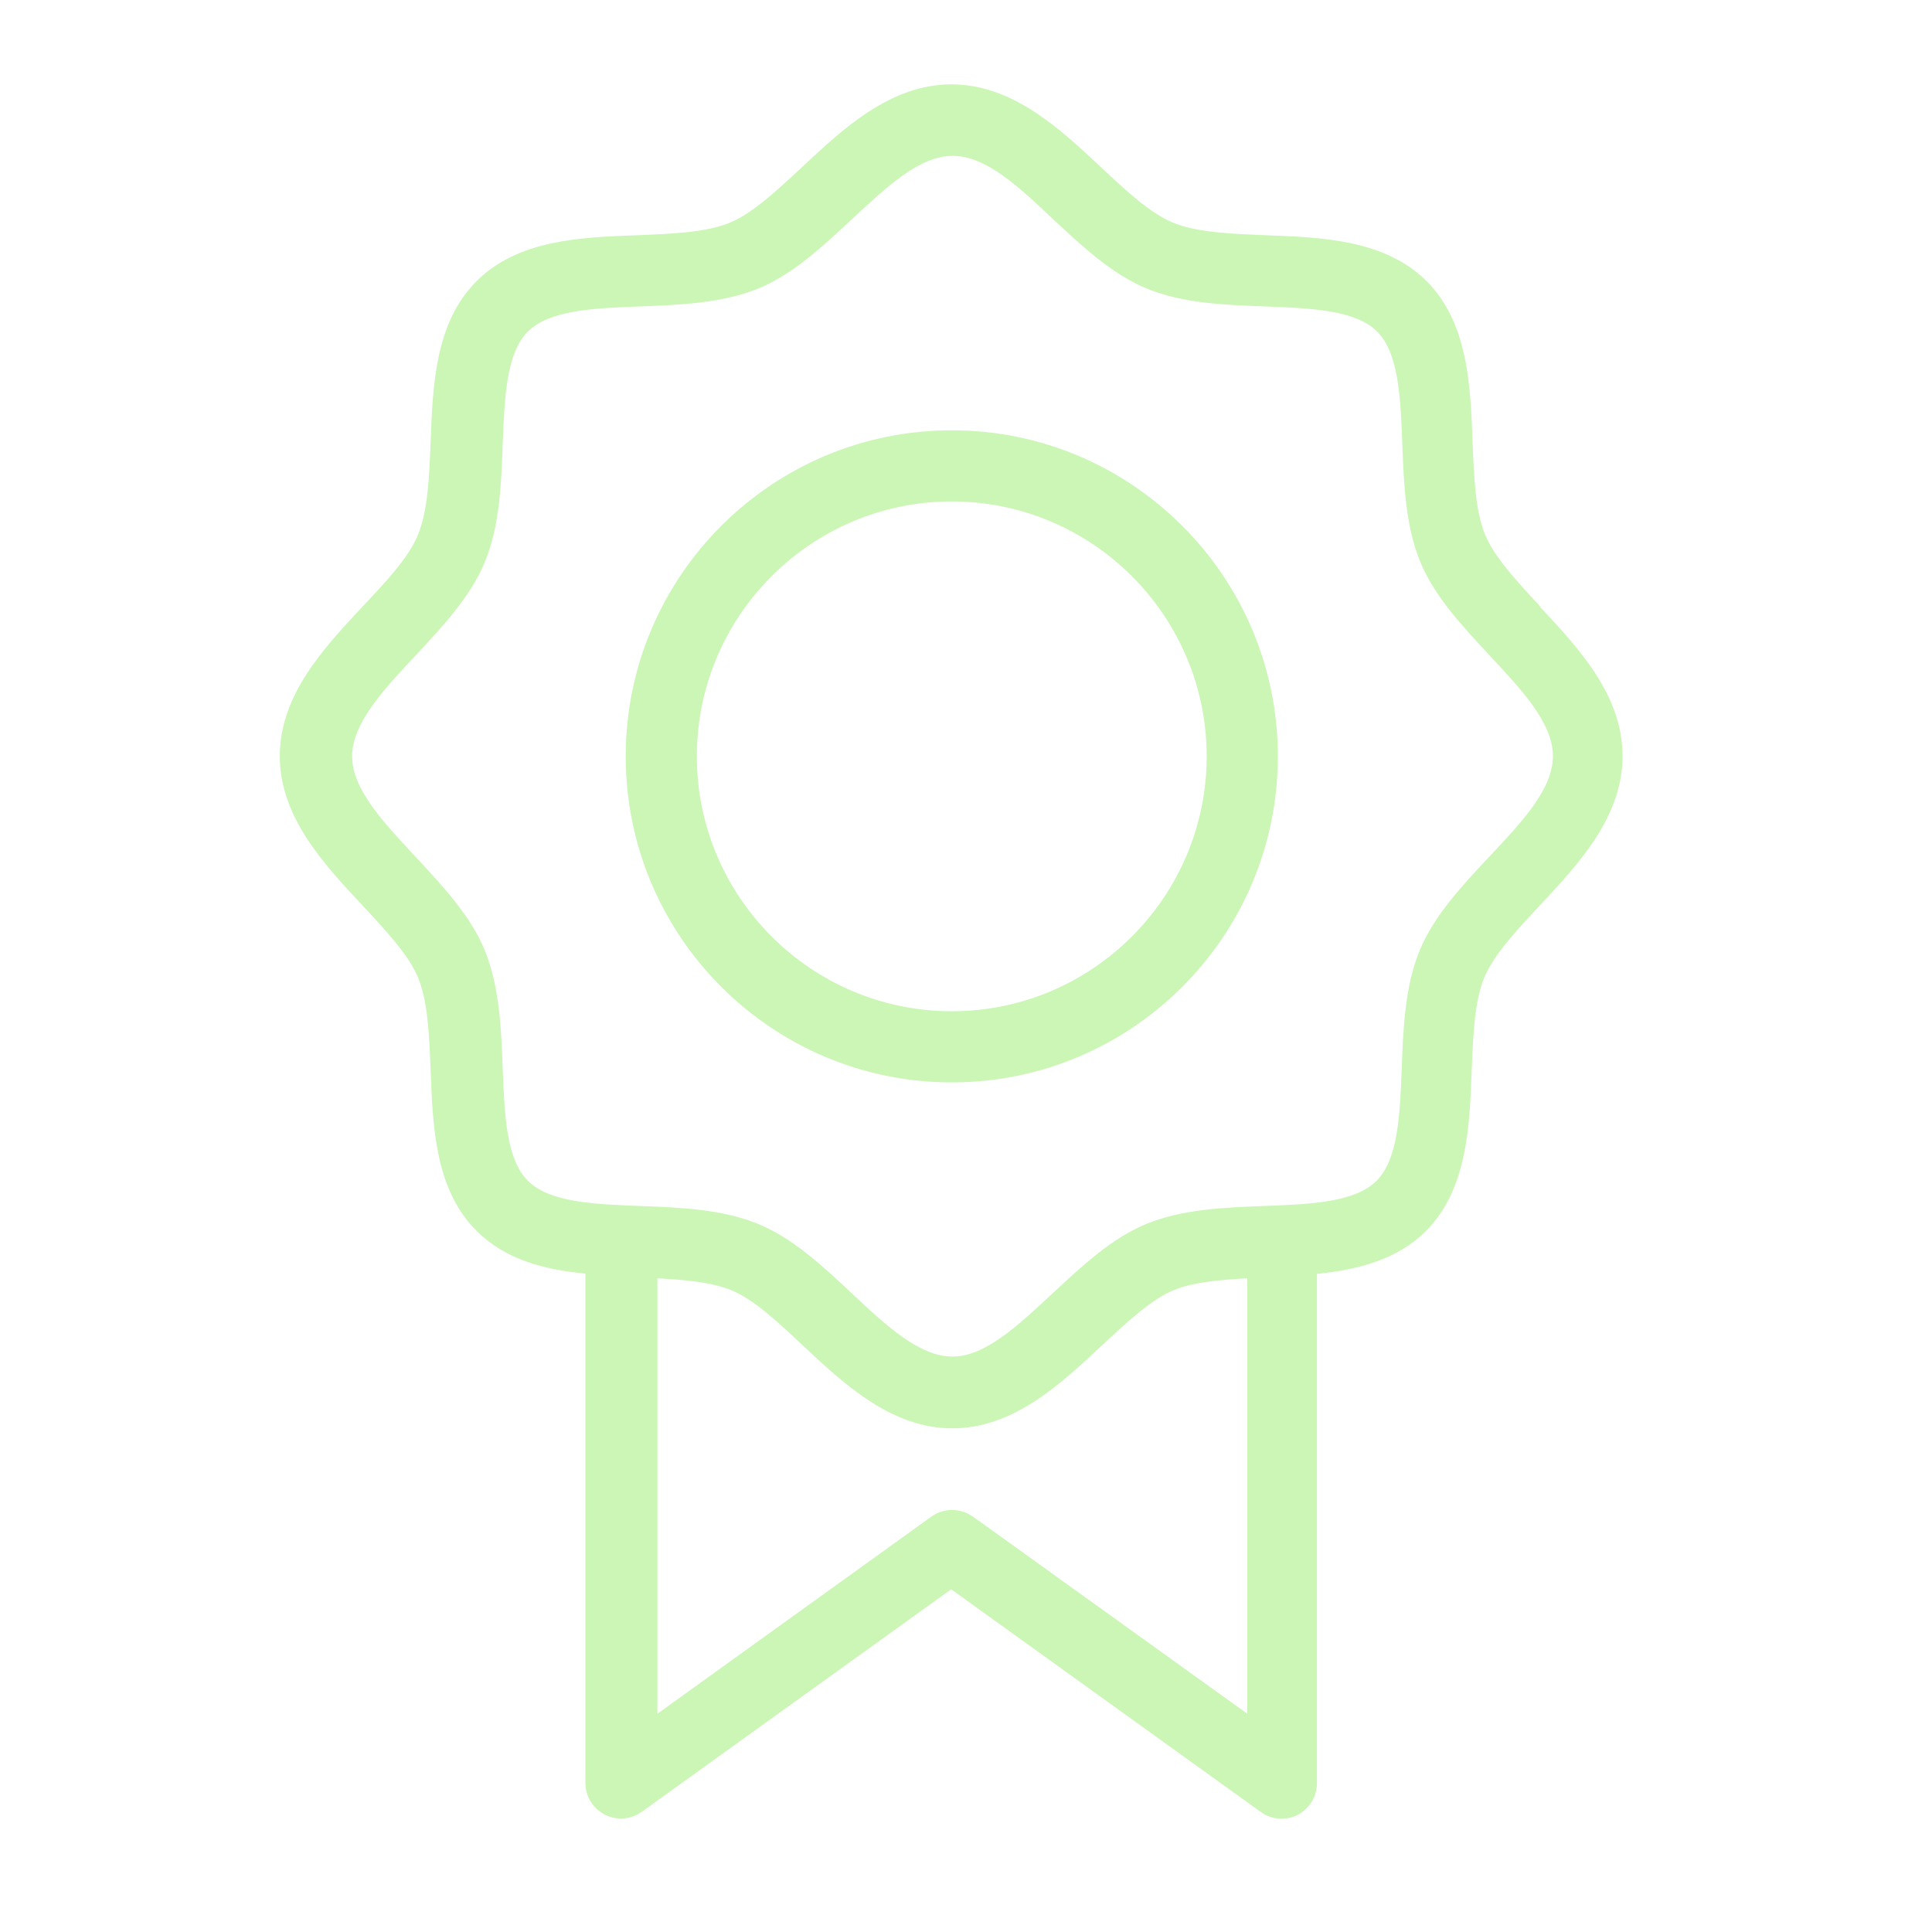 <svg width="61" height="61" viewBox="0 0 61 61" fill="none" xmlns="http://www.w3.org/2000/svg">
<path d="M48.637 19.154C47.898 18.359 47.196 17.61 46.897 16.899C46.578 16.131 46.541 15.074 46.494 13.941C46.429 12.182 46.354 10.188 45.044 8.878C43.733 7.568 41.74 7.493 39.98 7.428C38.857 7.381 37.791 7.343 37.023 7.025C36.312 6.726 35.563 6.033 34.767 5.285C33.457 4.059 31.969 2.664 30.041 2.664C28.113 2.664 26.625 4.059 25.315 5.285C24.52 6.024 23.771 6.726 23.059 7.025C22.292 7.343 21.235 7.381 20.102 7.428C18.343 7.493 16.349 7.568 15.048 8.878C13.738 10.179 13.663 12.173 13.598 13.932C13.551 15.055 13.513 16.122 13.195 16.889C12.905 17.601 12.203 18.349 11.454 19.145C10.229 20.455 8.834 21.943 8.834 23.871C8.834 25.799 10.229 27.287 11.454 28.597C12.194 29.393 12.896 30.142 13.195 30.853C13.513 31.62 13.551 32.678 13.598 33.81C13.663 35.57 13.738 37.563 15.048 38.864C15.966 39.781 17.21 40.09 18.483 40.212V56.29C18.483 56.711 18.717 57.095 19.091 57.291C19.466 57.488 19.915 57.45 20.261 57.207L30.032 50.179L39.803 57.207C39.999 57.348 40.224 57.422 40.458 57.422C40.636 57.422 40.813 57.385 40.972 57.301C41.347 57.104 41.581 56.721 41.581 56.299V40.221C42.854 40.09 44.108 39.781 45.016 38.873C46.326 37.563 46.401 35.57 46.466 33.81C46.513 32.687 46.55 31.62 46.869 30.853C47.168 30.142 47.87 29.393 48.609 28.597C49.835 27.287 51.23 25.799 51.23 23.871C51.23 21.943 49.835 20.455 48.609 19.145L48.637 19.154ZM30.715 47.886C30.322 47.605 29.798 47.605 29.405 47.886L20.757 54.109V40.361C21.646 40.408 22.461 40.483 23.088 40.736C23.799 41.026 24.548 41.728 25.343 42.476C26.653 43.702 28.141 45.097 30.069 45.097C31.997 45.097 33.485 43.702 34.796 42.476C35.591 41.737 36.34 41.035 37.051 40.736C37.669 40.483 38.492 40.408 39.382 40.361V54.109L30.734 47.895L30.715 47.886ZM47 27.072C46.148 27.98 45.278 28.916 44.828 30.001C44.36 31.134 44.304 32.453 44.258 33.726C44.201 35.205 44.145 36.599 43.462 37.282C42.779 37.965 41.384 38.022 39.906 38.078C38.633 38.125 37.313 38.181 36.181 38.649C35.095 39.098 34.159 39.978 33.251 40.82C32.147 41.849 31.108 42.832 30.069 42.832C29.03 42.832 27.982 41.859 26.878 40.82C25.97 39.968 25.034 39.098 23.949 38.649C22.816 38.181 21.497 38.125 20.224 38.078C18.745 38.022 17.351 37.965 16.667 37.282C15.984 36.599 15.928 35.205 15.872 33.726C15.825 32.453 15.769 31.134 15.301 29.992C14.852 28.906 13.972 27.97 13.13 27.062C12.1 25.958 11.118 24.919 11.118 23.881C11.118 22.842 12.091 21.794 13.13 20.689C13.972 19.781 14.852 18.845 15.301 17.76C15.778 16.618 15.825 15.308 15.872 14.026C15.928 12.547 15.984 11.152 16.667 10.469C17.351 9.786 18.745 9.73 20.224 9.674C21.497 9.627 22.816 9.571 23.958 9.103C25.044 8.654 25.98 7.774 26.887 6.932C27.992 5.902 29.03 4.92 30.079 4.92C31.127 4.92 32.166 5.893 33.261 6.932C34.169 7.774 35.105 8.654 36.19 9.103C37.332 9.58 38.651 9.627 39.924 9.674C41.403 9.73 42.797 9.786 43.481 10.469C44.164 11.152 44.22 12.547 44.276 14.026C44.323 15.299 44.379 16.618 44.847 17.75C45.296 18.836 46.176 19.772 47.018 20.68C48.048 21.784 49.031 22.823 49.031 23.871C49.031 24.919 48.057 25.949 47.018 27.053L47 27.072Z" fill="#CBF6B6"/>
<path d="M30.051 13.586C24.37 13.586 19.756 18.2 19.756 23.881C19.756 29.561 24.37 34.175 30.051 34.175C35.731 34.175 40.346 29.561 40.346 23.881C40.346 18.2 35.731 13.586 30.051 13.586ZM30.051 31.929C25.614 31.929 22.002 28.317 22.002 23.881C22.002 19.445 25.614 15.832 30.051 15.832C34.487 15.832 38.099 19.445 38.099 23.881C38.099 28.317 34.487 31.929 30.051 31.929Z" fill="#CBF6B6"/>
</svg>
